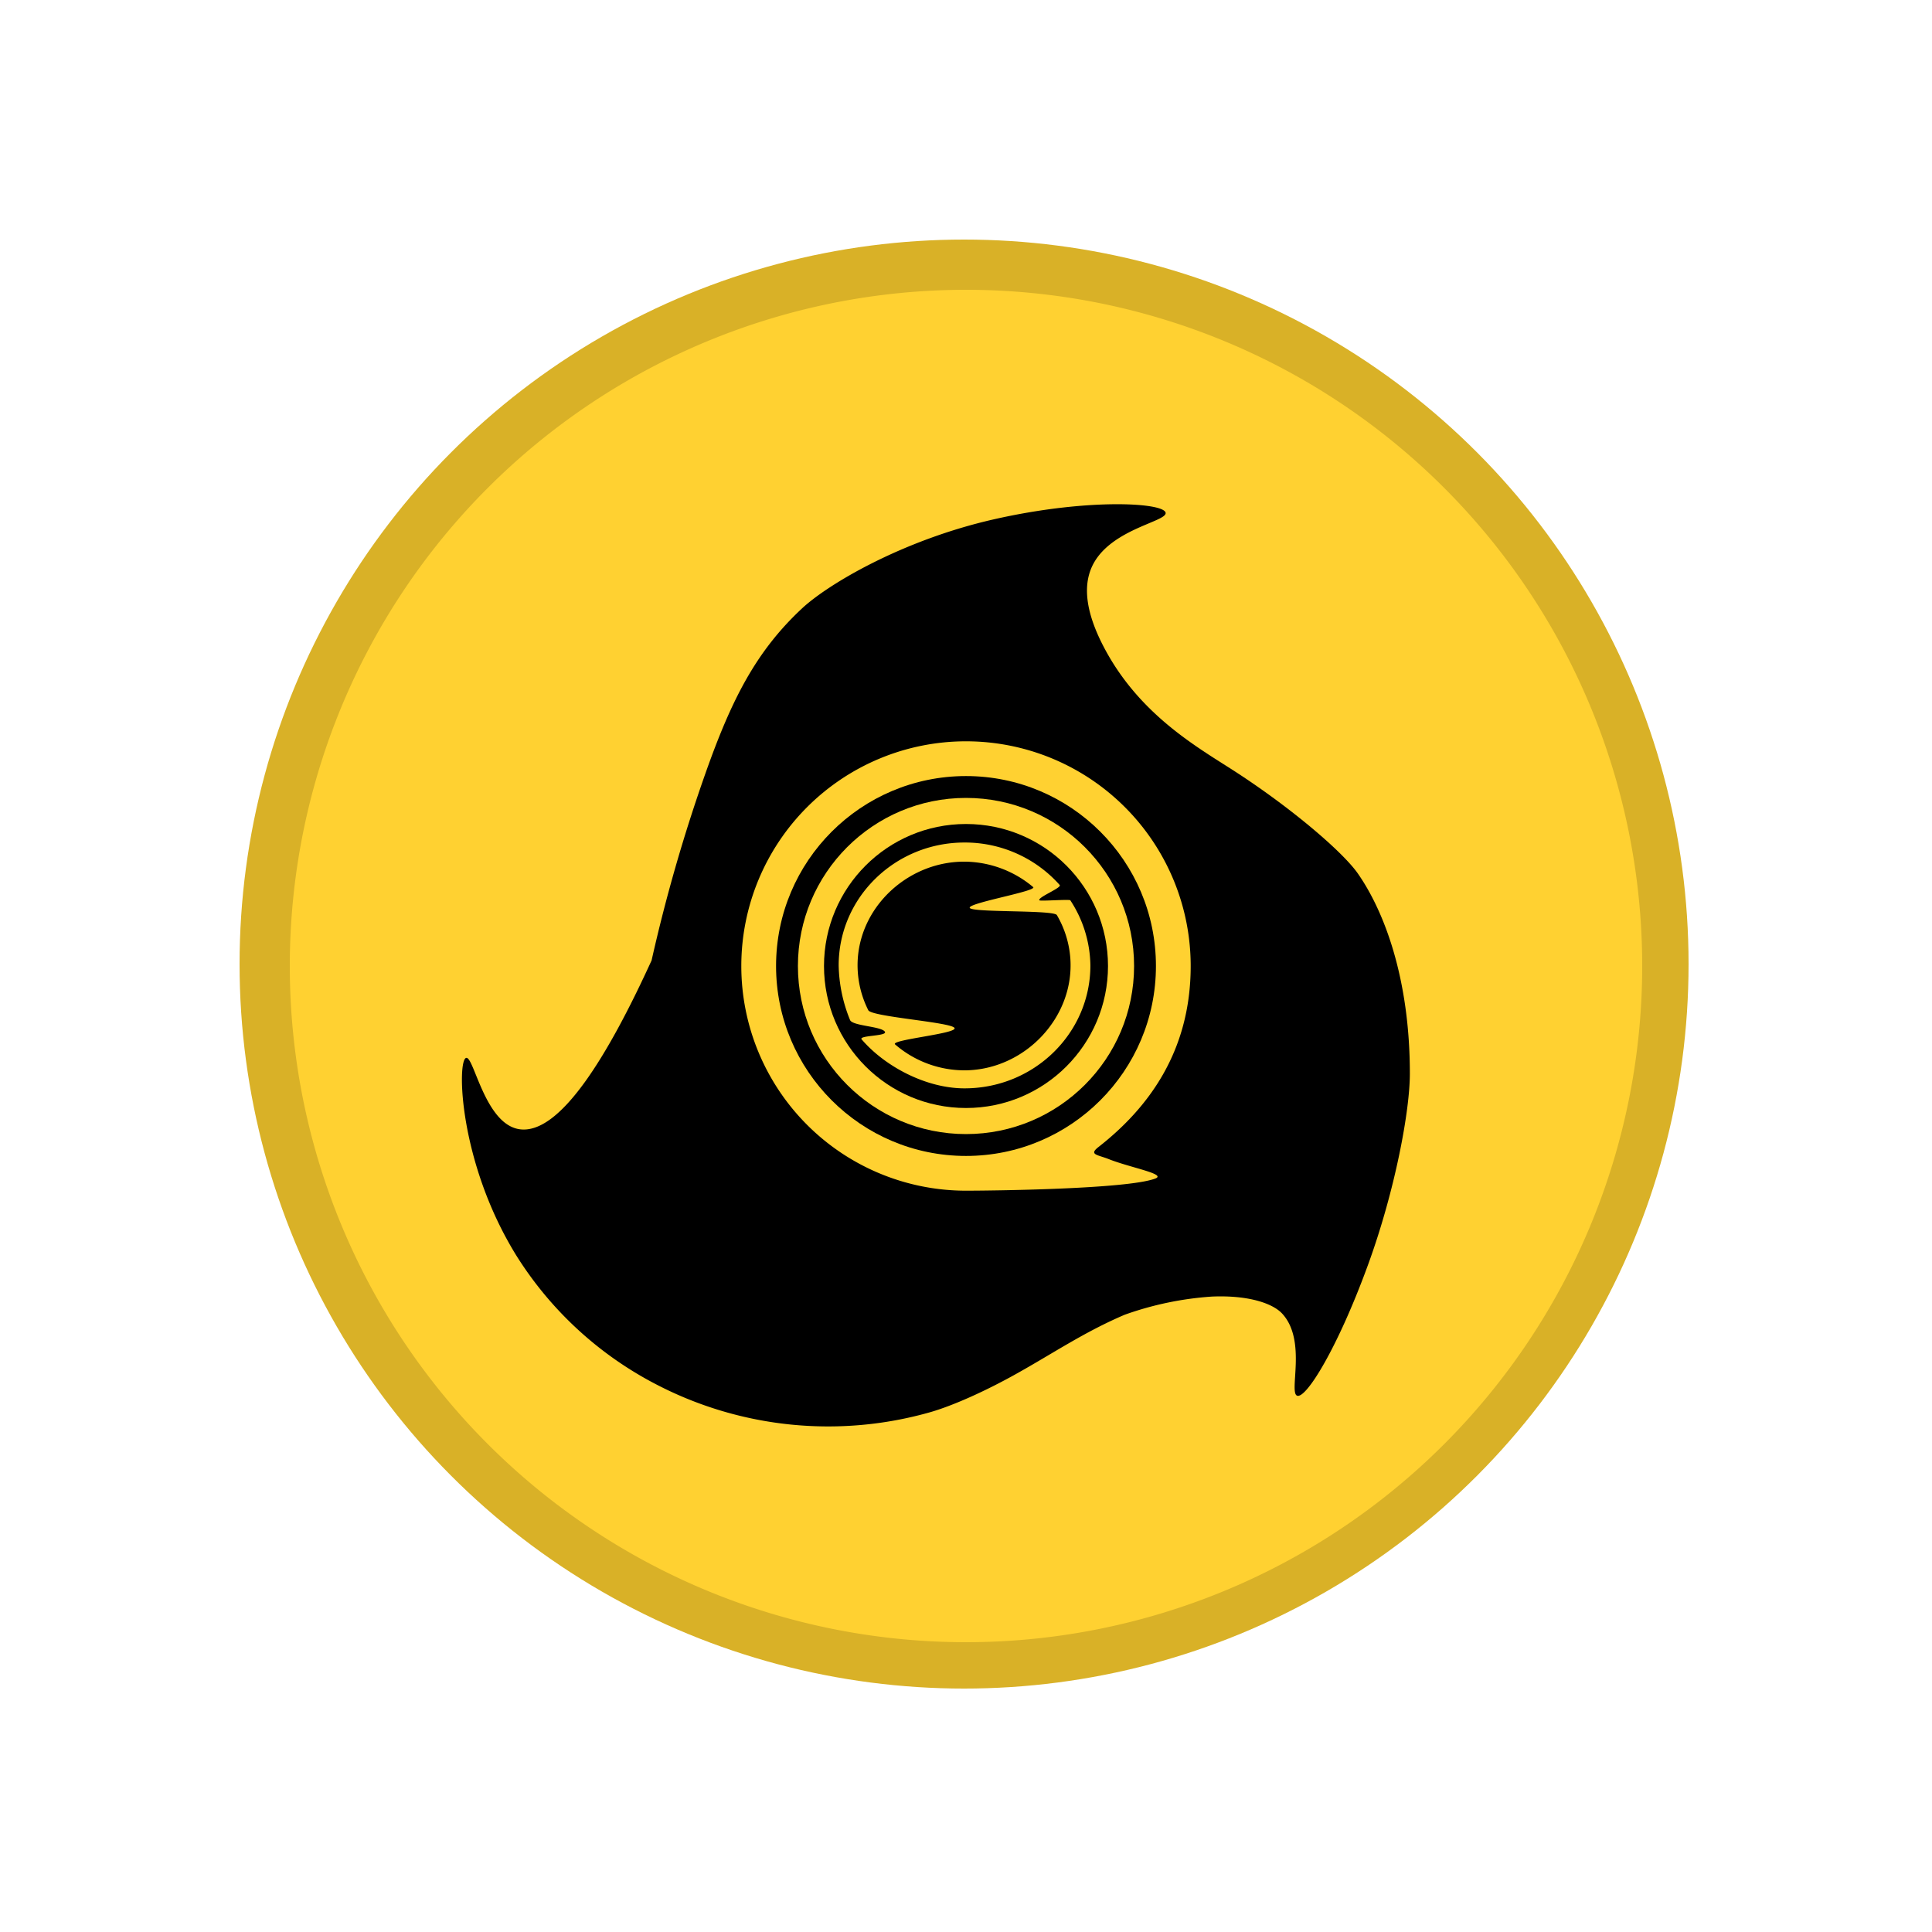 <svg xmlns="http://www.w3.org/2000/svg" width="500" height="500" viewBox="0 0 500 500">
  <defs>
    <style>
      .cls-1 {
        fill: #d9b127;
      }

      .cls-2, .cls-3 {
        fill: #ffd131;
      }

      .cls-2 {
        fill-rule: evenodd;
      }
    </style>
  </defs>
  <circle class="cls-1" cx="249.5" cy="249.5" r="187.5"/>
  <circle cx="249.5" cy="249.5" r="166.906"/>
  <path class="cls-2" d="M250,75A175,175,0,1,1,75,250,175,175,0,0,1,250,75Zm7.211,59.4c-23.734,5.393-42.9,16.78-49.617,23.029-12.119,11.277-18.383,23.976-24.963,42.541a426.283,426.283,0,0,0-14,48.579c-11.239,24.6-23.775,45.33-34.274,43.68-8.894-1.4-11.723-18.944-13.716-18.445-2.4.6-1.962,26.869,12.888,50.989a93.412,93.412,0,0,0,36.772,33.748,96.439,96.439,0,0,0,70.626,6.9c5.883-1.729,13.983-5.353,21.988-9.817,9.695-5.406,17.664-10.867,28.145-15.347a83.641,83.641,0,0,1,22.6-4.706c9.631-.405,15.771,1.837,18.144,4.384,6.5,6.977,1.636,20.484,3.9,21.274,2.348,0.82,10.553-12.487,18.373-33.967,7.04-19.339,10.792-39.857,10.794-49.353,0-24.772-6.7-42.137-13.459-51.823-4.039-5.787-17.954-17.592-32.972-27.169-9.335-5.954-23.323-14.181-32.2-30.371-5.412-9.872-5.781-16.568-3.9-21.274,4.092-10.221,19.687-12.164,19.326-14.533C301.267,130.068,281.525,128.879,257.211,134.4Z"/>
  <path class="cls-2" d="M250,191.851A58.149,58.149,0,0,1,308.149,250c0,22.208-11.062,36.838-23.867,46.85-2.57,2.01-.269,1.964,2.718,3.15,5.515,2.19,15,3.84,12,5-7.179,2.773-42.681,3.149-49,3.149A58.149,58.149,0,0,1,250,191.851ZM250,308"/>
  <circle cx="250" cy="250" r="49.156"/>
  <circle class="cls-3" cx="250" cy="250" r="43.5"/>
  <circle cx="250" cy="250" r="36.75"/>
  <path class="cls-2" d="M249.62,218.042a32.825,32.825,0,0,1,24.628,10.991c0.637,0.718-5.818,3.2-5.248,3.967,0.2,0.27,7.8-.316,8,0a31.42,31.42,0,0,1,5.192,16.852c0,17.568-14.583,31.811-32.572,31.811-10.022,0-20.645-5.71-26.62-12.663-0.935-1.088,6.781-.8,6-2-0.905-1.4-8.323-1.468-9-3a39.077,39.077,0,0,1-2.952-14.148C217.048,232.284,231.631,218.042,249.62,218.042ZM250,223c-14.278-.255-26.983,10.847-28,25a25.866,25.866,0,0,0,2.716,13.449c0.846,1.694,21.112,3.062,22.284,4.551s-16.773,3.074-15.341,4.3A27.532,27.532,0,0,0,250,277c15.339-.273,28.1-13.761,27-29a25.816,25.816,0,0,0-3.485-11.181c-0.794-1.36-21.5-.617-22.515-1.819-0.586-.694,5.105-2.007,9.948-3.2,3.735-.924,6.967-1.779,6.429-2.23A27.914,27.914,0,0,0,250,223Z"/>
</svg>
